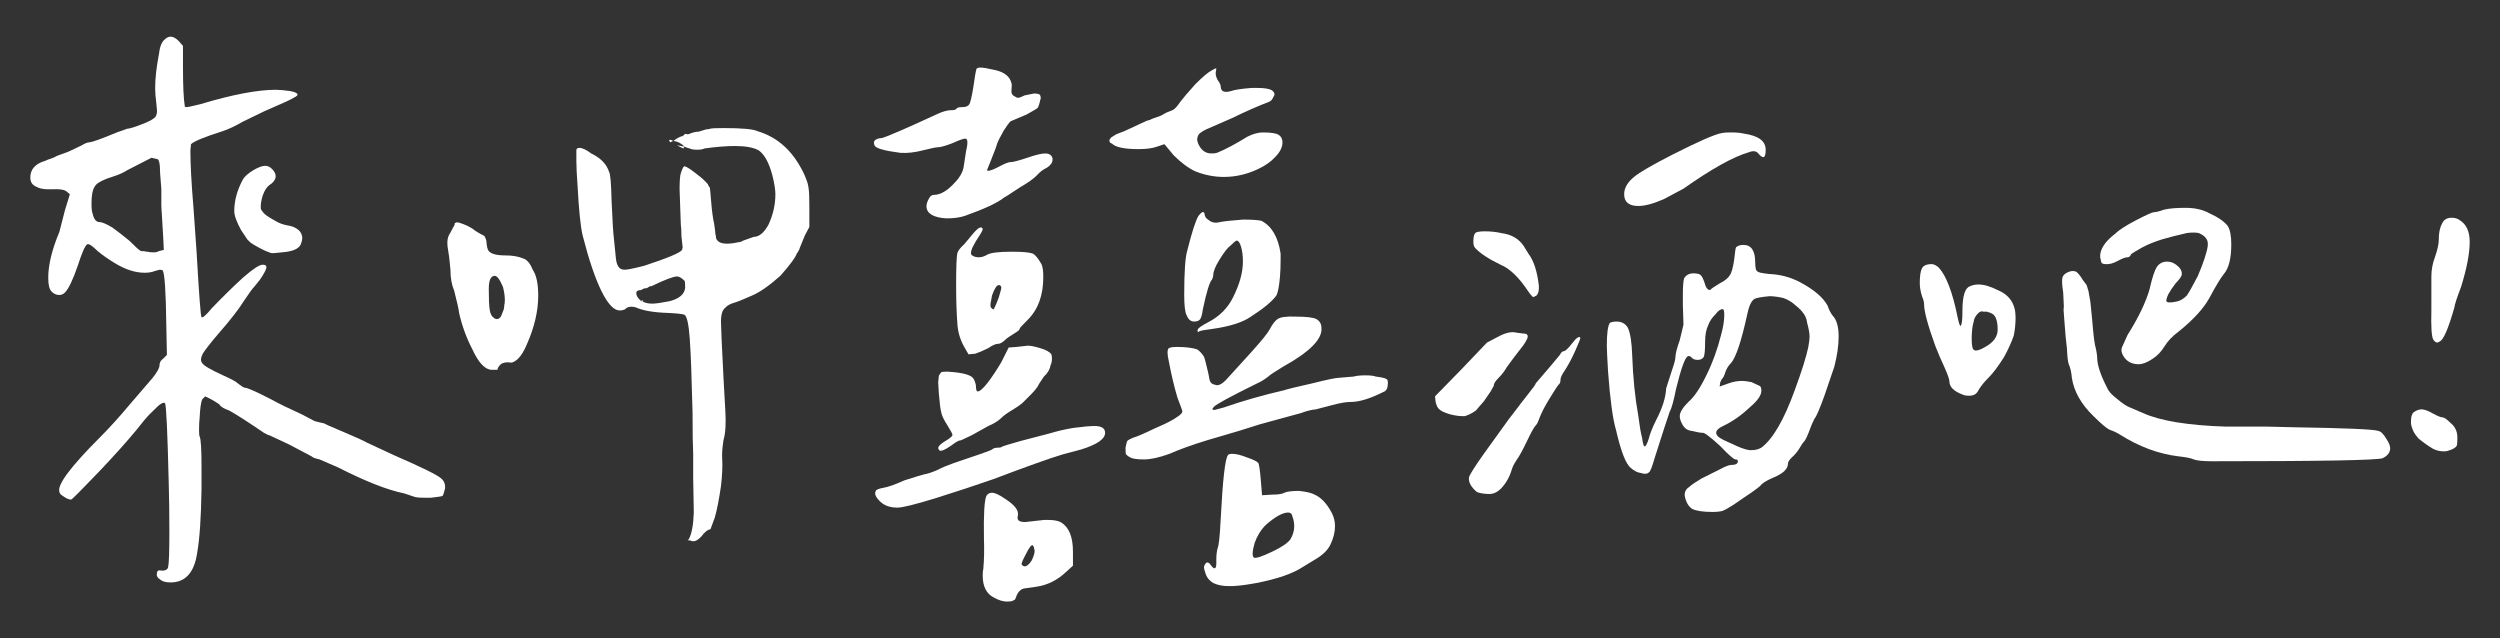 <?xml version="1.0" encoding="utf-8"?>
<!-- Generator: Adobe Illustrator 16.0.0, SVG Export Plug-In . SVG Version: 6.00 Build 0)  -->
<!DOCTYPE svg PUBLIC "-//W3C//DTD SVG 1.1//EN" "http://www.w3.org/Graphics/SVG/1.1/DTD/svg11.dtd">
<svg version="1.1" id="圖層_1" xmlns="http://www.w3.org/2000/svg" xmlns:xlink="http://www.w3.org/1999/xlink" x="0px" y="0px"
	 width="237px" height="60.5px" viewBox="0 0 237 60.5" enable-background="new 0 0 237 60.5" xml:space="preserve">
<rect x="0" y="0" width="237" height="60.5" fill="#333333" stroke="none"/>
<g>
	<path fill="#FFFFFF" d="M17.346,6.344c0,1.797,0.059,3.047,0.176,3.75c0,0.04,0.059,0.059,0.176,0.059s0.566-0.097,1.348-0.293
		c3.007-0.898,5.371-1.348,7.09-1.348c0.352,0,0.8,0.04,1.348,0.117c0.429,0.079,0.664,0.176,0.703,0.293
		c0.078,0.079-0.04,0.196-0.352,0.352c-0.157,0.117-1.094,0.547-2.813,1.289l-2.051,0.996c-0.665,0.391-1.289,0.684-1.875,0.879
		c-1.719,0.547-2.715,0.958-2.988,1.23l-0.059,0.586c0,1.289,0.097,3.105,0.293,5.449l0.293,4.16
		c0.234,4.063,0.39,6.133,0.469,6.211c0.117,0.079,0.449-0.214,0.996-0.879c1.093-1.132,2.07-2.089,2.93-2.871
		c0.938-0.82,1.562-1.23,1.875-1.23c0.234,0,0.352,0.079,0.352,0.234c0,0.196-0.215,0.606-0.645,1.23l-0.527,0.645
		c-0.157,0.157-0.469,0.586-0.938,1.289c-0.508,0.82-1.329,1.875-2.461,3.164c-0.703,0.82-1.192,1.446-1.465,1.875
		c-0.196,0.391-0.215,0.684-0.059,0.879c0.117,0.234,0.82,0.645,2.109,1.23c0.703,0.313,1.152,0.567,1.348,0.762
		c0.312,0.234,0.507,0.352,0.586,0.352c0.234,0,1.074,0.372,2.52,1.113c0.703,0.391,1.66,0.86,2.871,1.406l1.23,0.645l0.703,0.176
		c0.117,0,0.312,0.079,0.586,0.234l1.641,0.703c0.938,0.391,1.621,0.703,2.051,0.938l2.52,1.172
		c2.695,1.172,4.199,1.915,4.512,2.227c0.273,0.234,0.39,0.547,0.352,0.938c-0.079,0.352-0.157,0.586-0.234,0.703
		c-0.04,0.039-0.41,0.097-1.113,0.176h-0.586c-0.43,0-0.723-0.02-0.879-0.059l-1.055-0.352c-1.563-0.312-3.653-1.132-6.27-2.461
		l-1.758-0.762c-0.391-0.078-0.645-0.176-0.762-0.293l-2.109-1.113l-1.875-0.879c-0.079,0-0.254-0.078-0.527-0.234
		c-1.485-1.015-2.578-1.718-3.281-2.109c-0.547-0.195-0.86-0.39-0.938-0.586c-0.352-0.234-0.606-0.39-0.762-0.469l-0.586-0.293
		l-0.293,0.293c-0.117,0.313-0.196,0.879-0.234,1.699c-0.04,0.313-0.059,0.723-0.059,1.23c0,0.313,0.019,0.508,0.059,0.586
		c0.117,0.234,0.176,1.211,0.176,2.93v2.051c-0.04,2.695-0.176,4.707-0.41,6.035c-0.274,1.875-1.113,2.813-2.52,2.813
		c-0.43,0-0.743-0.079-0.938-0.234c-0.313-0.196-0.43-0.41-0.352-0.645c0-0.234,0.156-0.313,0.469-0.234
		c0.352,0,0.546-0.117,0.586-0.352c0.078-0.313,0.117-1.406,0.117-3.281c0-1.837-0.02-3.379-0.059-4.629
		c-0.117-4.882-0.234-7.421-0.352-7.617c-0.079-0.078-0.234-0.039-0.469,0.117c-0.079,0.04-0.41,0.352-0.996,0.938
		c-0.274,0.274-0.684,0.762-1.23,1.465c-0.899,1.094-2.09,2.422-3.574,3.984c-1.68,1.758-2.559,2.637-2.637,2.637
		c-0.196,0-0.43-0.098-0.703-0.293c-0.274-0.157-0.41-0.312-0.41-0.469c-0.196-0.664,1.093-2.382,3.867-5.156
		c0.898-0.898,1.835-1.934,2.813-3.105l2.168-2.52c0.429-0.546,0.645-0.938,0.645-1.172c0-0.273,0.117-0.488,0.352-0.645
		l0.352-0.352l-0.059-2.871c-0.04-3.203-0.157-4.922-0.352-5.156l-0.234-0.059l-0.469,0.117c-0.274,0.117-0.606,0.176-0.996,0.176
		c-0.899,0-1.856-0.312-2.871-0.938c-0.586-0.352-1.113-0.722-1.582-1.113c-0.508-0.507-0.84-0.722-0.996-0.645
		c-0.196,0.117-0.489,0.782-0.879,1.992c-0.469,1.368-0.879,2.227-1.23,2.578c-0.157,0.157-0.333,0.234-0.527,0.234
		c-0.274,0-0.508-0.097-0.703-0.293c-0.234-0.195-0.352-0.645-0.352-1.348c0-1.21,0.352-2.656,1.055-4.336l0.527-2.051l0.469-1.523
		l-0.352-0.293c-0.234-0.156-0.665-0.214-1.289-0.176h-0.41c-0.469,0-0.84-0.078-1.113-0.234c-0.391-0.156-0.586-0.449-0.586-0.879
		c0-0.781,0.469-1.308,1.406-1.582c0.156-0.078,0.332-0.146,0.527-0.205c0.195-0.059,0.39-0.146,0.586-0.264l1.113-0.41
		c0.156-0.078,0.566-0.273,1.23-0.586c0.312-0.195,0.566-0.293,0.762-0.293c0.312-0.039,1.172-0.352,2.578-0.938l0.996-0.352
		c0.195,0,0.645-0.136,1.348-0.41c0.742-0.273,1.191-0.527,1.348-0.762c0.078-0.156,0.117-0.332,0.117-0.527l-0.059-0.645
		c-0.079-0.625-0.117-1.113-0.117-1.465c0-0.938,0.117-2.011,0.352-3.223C15.139,4.469,15.314,4,15.588,3.766
		c0.195-0.195,0.39-0.293,0.586-0.293c0.234,0,0.488,0.137,0.762,0.41l0.41,0.469V6.344z M14.358,14.957
		c0,0-0.762,0.391-2.285,1.172c-0.352,0.234-0.84,0.45-1.465,0.645c-0.508,0.157-0.918,0.333-1.23,0.527
		c-0.352,0.196-0.567,0.567-0.645,1.113c-0.04,0.234-0.059,0.547-0.059,0.938c0,0.43,0.039,0.743,0.117,0.938
		c0.117,0.508,0.332,0.762,0.645,0.762c0.234,0,0.645,0.176,1.23,0.527c0.586,0.43,1.113,0.84,1.582,1.23
		c0.625,0.625,0.976,0.938,1.055,0.938c0,0.04,0.039,0.059,0.117,0.059h0.234c0.078,0.04,0.195,0.059,0.352,0.059
		c0.117,0.04,0.293,0.059,0.527,0.059s0.41-0.039,0.527-0.117l0.469-0.117l-0.059-1.23l-0.176-2.93v-1.641l-0.117-1.465
		c0-0.898-0.098-1.348-0.293-1.348C14.534,14.997,14.358,14.957,14.358,14.957z M26.135,16.715c0,0.234-0.137,0.469-0.41,0.703
		c-0.352,0.196-0.625,0.567-0.82,1.113c-0.157,0.508-0.215,0.938-0.176,1.289c0.156,0.274,0.352,0.489,0.586,0.645
		c0.234,0.157,0.527,0.333,0.879,0.527c0.273,0.157,0.586,0.274,0.938,0.352c0.586,0.079,1.015,0.274,1.289,0.586
		c0.156,0.196,0.234,0.41,0.234,0.645c0,0.117-0.04,0.293-0.117,0.527c-0.157,0.469-0.762,0.743-1.816,0.82
		C26.096,24,25.744,24.02,25.667,23.98c-0.352-0.117-0.703-0.273-1.055-0.469l-0.527-0.293l-0.352-0.234l-0.293-0.293l-0.586-0.879
		c-0.43-0.781-0.645-1.386-0.645-1.816c0-0.976,0.273-1.972,0.82-2.988c0.156-0.273,0.488-0.566,0.996-0.879
		c0.469-0.273,0.839-0.41,1.113-0.41c0.234,0,0.449,0.098,0.645,0.293C26.018,16.246,26.135,16.48,26.135,16.715z"/>
	<path fill="#FFFFFF" d="M51.023,28.023c0,1.446-0.352,2.969-1.055,4.57c-0.274,0.665-0.567,1.143-0.879,1.436
		c-0.313,0.293-0.586,0.401-0.82,0.322h-0.176c-0.196,0-0.372,0.04-0.527,0.117c-0.234,0.157-0.372,0.352-0.41,0.586H46.57
		c-0.625-0.039-1.23-0.703-1.816-1.992c-0.547-1.055-0.958-2.187-1.23-3.398c-0.04-0.352-0.196-1.055-0.469-2.109
		c-0.234-0.546-0.352-1.21-0.352-1.992c-0.079-0.898-0.157-1.542-0.234-1.934c-0.04-0.156-0.059-0.371-0.059-0.645
		c0-0.352,0.097-0.664,0.293-0.938c0.195-0.39,0.312-0.605,0.352-0.645l0.059-0.176c-0.04-0.039-0.01-0.078,0.088-0.117
		c0.097-0.039,0.205-0.039,0.322,0c0.507,0.157,0.938,0.352,1.289,0.586c0.234,0.196,0.586,0.41,1.055,0.645
		c0.078,0.04,0.156,0.196,0.234,0.469c0.039,0.547,0.117,0.879,0.234,0.996c0.234,0.274,0.762,0.41,1.582,0.41
		c0.664,0,1.23,0.098,1.699,0.293c0.352,0.117,0.645,0.469,0.879,1.055C50.848,26.071,51.023,26.891,51.023,28.023z M47.859,28.434
		c0-0.352-0.059-0.762-0.176-1.23c-0.313-0.742-0.586-1.093-0.82-1.055c-0.352,0.04-0.527,0.45-0.527,1.23
		c0,0.977,0.029,1.641,0.088,1.992s0.166,0.586,0.322,0.703c0.117,0.117,0.234,0.176,0.352,0.176c0.234,0,0.41-0.195,0.527-0.586
		c0.039-0.078,0.078-0.176,0.117-0.293c0.039-0.117,0.059-0.253,0.059-0.41C47.839,28.844,47.859,28.668,47.859,28.434z
		 M76.727,19.762v1.758c-0.04,0.079-0.176,0.333-0.41,0.762l-0.527,1.289c0,0.079-0.04,0.157-0.117,0.234
		c0,0.079-0.04,0.137-0.117,0.176c-0.117,0.391-0.645,1.113-1.582,2.168c-1.055,0.938-1.954,1.563-2.695,1.875
		c-0.782,0.352-1.368,0.586-1.758,0.703c-0.274,0.079-0.508,0.205-0.703,0.381c-0.196,0.176-0.313,0.342-0.352,0.498
		c-0.079,0.234-0.117,0.527-0.117,0.879l0.059,1.699l0.176,3.574l0.176,3.164c0.078,1.211,0.019,2.149-0.176,2.813
		c-0.117,0.782-0.157,1.387-0.117,1.816c0.039,0.665,0,1.504-0.117,2.52c-0.196,1.328-0.391,2.323-0.586,2.988l-0.41,1.113
		c-0.274,0.038-0.567,0.272-0.879,0.703c-0.196,0.195-0.362,0.322-0.498,0.381c-0.137,0.059-0.284,0.067-0.439,0.029l-0.117-0.059
		h-0.234l0.117-0.117c0.273-0.508,0.429-1.348,0.469-2.52l-0.059-3.281v-2.285c-0.04-0.742-0.059-2.031-0.059-3.867
		c-0.079-3.32-0.167-5.664-0.264-7.031c-0.098-1.367-0.264-2.128-0.498-2.285c-0.196-0.078-0.723-0.136-1.582-0.176
		c-1.329-0.039-2.344-0.214-3.047-0.527c-0.117-0.039-0.254-0.059-0.41-0.059c-0.274,0-0.469,0.079-0.586,0.234
		c-0.157,0.079-0.333,0.117-0.527,0.117c-0.547,0-1.124-0.615-1.729-1.846c-0.606-1.23-1.201-2.998-1.787-5.303
		c-0.196-0.859-0.352-2.402-0.469-4.629c-0.079-1.055-0.117-1.846-0.117-2.373s0-0.85,0-0.967v-0.059
		c0-0.156,0.097-0.234,0.293-0.234c0.273,0,0.645,0.176,1.113,0.527c0.898,0.43,1.465,1.016,1.699,1.758
		c0.117,0.157,0.195,1.075,0.234,2.754c0.078,1.875,0.156,3.105,0.234,3.691l0.176,1.758c0.078,0.703,0.332,1.055,0.762,1.055
		c0.156,0.04,0.781-0.078,1.875-0.352c2.265-0.742,3.476-1.25,3.633-1.523l0.059-0.234l-0.117-1.055c0-0.469-0.02-0.839-0.059-1.113
		l-0.117-3.34c0-0.781,0.039-1.289,0.117-1.523c0.156-0.507,0.293-0.722,0.41-0.645c0.234,0.079,0.664,0.372,1.289,0.879
		c0.273,0.196,0.566,0.469,0.879,0.82v0.059l0.117,0.176c0.039,0,0.068,0.108,0.088,0.322c0.019,0.215,0.048,0.557,0.088,1.025
		c0.078,0.977,0.176,1.699,0.293,2.168c0.078,0.547,0.117,0.879,0.117,0.996c0.039,0.079,0.059,0.196,0.059,0.352
		c0.117,0.352,0.469,0.527,1.055,0.527c0.312,0,0.742-0.059,1.289-0.176l0.234-0.117l0.996-0.352c0.507,0,0.976-0.39,1.406-1.172
		c0.429-0.938,0.645-1.894,0.645-2.871c0-0.429-0.098-1.035-0.293-1.816c-0.313-1.172-0.743-1.953-1.289-2.344
		c-0.508-0.273-1.25-0.41-2.227-0.41c-0.86,0-1.836,0.079-2.93,0.234c-0.117,0.079-0.352,0.117-0.703,0.117
		c-0.234,0-0.41-0.019-0.527-0.059c-0.079-0.039-0.167-0.068-0.264-0.088c-0.098-0.019-0.225-0.068-0.381-0.146
		c-0.313-0.312-0.645-0.488-0.996-0.527h-0.059c0.117-0.117,0.293-0.234,0.527-0.352c0.156-0.078,0.273-0.117,0.352-0.117
		c0.117-0.117,0.195-0.185,0.234-0.205c0.039-0.019,0.097-0.009,0.176,0.029h0.059h0.059c0.273-0.117,0.527-0.195,0.762-0.234h0.176
		l0.586-0.176l0.176-0.059H67c0.156,0,0.253-0.019,0.293-0.059h0.059c0.117-0.039,0.527-0.059,1.23-0.059
		c1.758,0,2.832,0.098,3.223,0.293c1.718,0.508,3.066,1.622,4.043,3.34c0.234,0.391,0.429,0.801,0.586,1.23
		c0.117,0.274,0.195,0.586,0.234,0.938C76.707,18.219,76.727,18.824,76.727,19.762z M64.949,27.086c0-0.273-0.02-0.429-0.059-0.469
		c-0.274-0.273-0.508-0.41-0.703-0.41c-0.352,0-1.172,0.313-2.461,0.938c-0.04-0.039-0.098-0.029-0.176,0.029
		c-0.079,0.059-0.157,0.108-0.234,0.146h-0.059c-0.157,0-0.313,0.059-0.469,0.176c-0.313,0-0.469,0.098-0.469,0.293
		c0,0.196,0.097,0.391,0.293,0.586c0.117,0.157,0.234,0.234,0.352,0.234c0.234,0.117,0.527,0.176,0.879,0.176
		c0.312,0,0.859-0.078,1.641-0.234c0.898-0.234,1.386-0.645,1.465-1.23V27.086z M60.965,28.609l-0.234-0.117h0.234V28.609z
		 M63.602,13.258l0.234,0.117h-0.059l-0.234,0.117l-0.117-0.176l0.059-0.059H63.602z M64.188,13.785h0.059l0.645,0.117l-0.117,0.176
		L64.188,13.785z"/>
	<path fill="#FFFFFF" d="M95.798,7.633c0.078,0.157,0.117,0.313,0.117,0.469c0,0.117-0.01,0.274-0.029,0.469
		c-0.02,0.196,0.029,0.352,0.146,0.469c0.234,0.157,0.39,0.234,0.469,0.234c0.117,0,0.332-0.078,0.645-0.234l0.879-0.176
		c0.352,0,0.546,0.059,0.586,0.176l0.059,0.234l-0.117,0.469c-0.079,0.313-0.157,0.489-0.234,0.527
		c-0.04,0.04-0.372,0.234-0.996,0.586L95.798,11.5c-0.157,0.157-0.372,0.45-0.645,0.879c-0.352,0.625-0.567,1.055-0.645,1.289
		c0,0.079-0.196,0.606-0.586,1.582l-0.352,0.879c0,0.04,0.039,0.059,0.117,0.059c0.195,0,0.546-0.136,1.055-0.41
		c0.507-0.273,0.859-0.41,1.055-0.41c0.234,0,0.762-0.136,1.582-0.41c0.781-0.273,1.348-0.41,1.699-0.41
		c0.39,0,0.625,0.157,0.703,0.469v0.117c0,0.274-0.176,0.527-0.527,0.762c-0.352,0.157-0.684,0.41-0.996,0.762
		c-0.313,0.313-0.84,0.684-1.582,1.113c-0.938,0.625-1.426,0.938-1.465,0.938c-0.625,0.508-1.875,1.094-3.75,1.758
		c-0.469,0.157-1.055,0.234-1.758,0.234c-1.211-0.078-1.836-0.449-1.875-1.113c0-0.234,0.078-0.488,0.234-0.762
		c0.117-0.234,0.273-0.352,0.469-0.352c0.625,0,1.289-0.39,1.992-1.172c0.429-0.429,0.703-0.898,0.82-1.406l0.234-1.523
		c0.195-0.82,0.176-1.23-0.059-1.23c-0.196,0-0.586,0.137-1.172,0.41c-0.703,0.274-1.192,0.41-1.465,0.41
		c-0.157,0-0.625,0.098-1.406,0.293c-0.743,0.196-1.446,0.274-2.109,0.234c-1.523-0.195-2.344-0.429-2.461-0.703l-0.059-0.234
		c0-0.273,0.253-0.429,0.762-0.469c0.469-0.117,2.227-0.879,5.273-2.285c0.507-0.234,0.938-0.352,1.289-0.352
		c0.312,0,0.488-0.059,0.527-0.176c0.078-0.078,0.253-0.117,0.527-0.117c0.312,0,0.527-0.078,0.645-0.234
		c0.117-0.156,0.253-0.722,0.41-1.699c0.117-0.859,0.214-1.425,0.293-1.699c0.078-0.078,0.195-0.117,0.352-0.117
		c0.273,0,0.645,0.059,1.113,0.176C94.978,6.735,95.563,7.086,95.798,7.633z M103.767,40.387c0.664,0,0.996,0.215,0.996,0.645
		c0,0.586-0.762,1.113-2.285,1.582l-1.758,0.469c-1.172,0.352-3.36,1.133-6.563,2.344c-1.563,0.547-3.398,1.153-5.508,1.816
		c-1.915,0.586-3.105,0.879-3.574,0.879c-0.665,0-1.192-0.176-1.582-0.527c-0.469-0.43-0.625-0.781-0.469-1.055
		c0.039-0.117,0.273-0.214,0.703-0.293c0.469-0.078,1.132-0.312,1.992-0.703c1.093-0.352,1.738-0.546,1.934-0.586
		c0.273-0.039,0.683-0.176,1.23-0.41c0.352-0.195,0.859-0.41,1.523-0.645c2.344-0.781,3.554-1.21,3.633-1.289
		c0.117-0.117,0.312-0.176,0.586-0.176c0.195,0,0.332-0.039,0.41-0.117c0.078-0.039,0.664-0.214,1.758-0.527l2.695-0.703
		c0.781-0.234,1.542-0.41,2.285-0.527C102.672,40.445,103.336,40.387,103.767,40.387z M98.61,33.004
		c0.546,0.157,0.898,0.352,1.055,0.586c0.039,0.079,0.059,0.215,0.059,0.41c0,0.234-0.04,0.43-0.117,0.586
		c-0.079,0.43-0.293,0.801-0.645,1.113c-0.352,0.508-0.547,0.82-0.586,0.938c-0.157,0.234-0.352,0.469-0.586,0.703l-0.879,0.879
		c-0.234,0.196-0.547,0.41-0.938,0.645c-0.469,0.274-0.82,0.527-1.055,0.762c-0.274,0.274-0.684,0.527-1.23,0.762l-1.582,0.879
		l-0.996,0.469c-0.157,0-0.372,0.098-0.645,0.293c-0.899,0.665-1.387,0.86-1.465,0.586l-0.059-0.117
		c0-0.195,0.234-0.429,0.703-0.703c0.39-0.234,0.605-0.41,0.645-0.527v-0.059c0-0.078-0.157-0.371-0.469-0.879
		c-0.352-0.546-0.547-0.957-0.586-1.23c-0.079-0.273-0.157-0.879-0.234-1.816l-0.059-1.055l0.059-0.586
		c0.039-0.117,0.117-0.234,0.234-0.352c0.039-0.039,0.234-0.059,0.586-0.059c1.328,0.079,2.128,0.274,2.402,0.586
		c0.117,0.117,0.214,0.352,0.293,0.703c0,0.313,0.039,0.508,0.117,0.586h0.059c0.195,0,0.507-0.273,0.938-0.82
		c0.39-0.507,0.82-1.152,1.289-1.934l0.703-1.406l0.762-0.059l1.055-0.117C97.711,32.77,98.102,32.848,98.61,33.004z M92.81,22.398
		c-0.196,0.274-0.41,0.645-0.645,1.113c-0.157,0.391-0.157,0.625,0,0.703c0.156,0.117,0.371,0.176,0.645,0.176
		c0.234,0,0.488-0.078,0.762-0.234c0.312-0.195,1.093-0.293,2.344-0.293c1.015,0,1.679,0.059,1.992,0.176
		c0.234,0.117,0.507,0.45,0.82,0.996c0.117,0.234,0.176,0.645,0.176,1.23c0,1.719-0.489,3.067-1.465,4.043
		c-0.508,0.508-0.762,0.782-0.762,0.82c0,0.117-0.137,0.254-0.41,0.41c-0.508,0.313-0.82,0.527-0.938,0.645
		c-0.274,0.274-0.508,0.41-0.703,0.41c-0.234,0-0.547,0.137-0.938,0.41c-0.469,0.234-0.879,0.41-1.23,0.527l-0.645,0.059
		l-0.469-0.82c-0.352-0.664-0.547-1.367-0.586-2.109c-0.079-1.015-0.117-2.265-0.117-3.75c0-1.562,0.039-2.539,0.117-2.93
		c0.078-0.234,0.293-0.507,0.645-0.82l0.879-1.055c0.469-0.546,0.762-0.683,0.879-0.41C93.161,21.813,93.044,22.047,92.81,22.398z
		 M96.501,48.824c-0.079,0.313-0.02,0.507,0.176,0.586c0.195,0.078,0.429,0.097,0.703,0.059l1.582-0.176h0.469
		c0.507,0,0.898,0.078,1.172,0.234c0.742,0.469,1.113,1.386,1.113,2.754v1.348l-0.645,0.586c-0.82,0.781-1.758,1.25-2.813,1.406
		l-1.23,0.176c-0.274,0.078-0.489,0.293-0.645,0.645c-0.079,0.234-0.137,0.371-0.176,0.41l-0.234,0.117
		c-0.079,0.038-0.254,0.059-0.527,0.059c-0.352,0-0.743-0.117-1.172-0.352c-0.743-0.352-1.113-1.055-1.113-2.109
		c0-0.273,0.019-0.489,0.059-0.645c0.078-0.859,0.097-1.816,0.059-2.871c-0.04-2.266,0.039-3.614,0.234-4.043
		c0.117-0.195,0.293-0.293,0.527-0.293c0.273,0,0.664,0.176,1.172,0.527C96.149,47.828,96.579,48.355,96.501,48.824z M93.981,29.195
		c0.117,0.117,0.195,0.157,0.234,0.117c0.156-0.312,0.312-0.683,0.469-1.113c0.195-0.625,0.273-0.957,0.234-0.996
		c-0.04-0.117-0.117-0.176-0.234-0.176c-0.196,0-0.41,0.333-0.645,0.996l-0.059,0.352C93.864,28.844,93.864,29.118,93.981,29.195z
		 M97.907,51.695c-0.117-0.079-0.333,0.195-0.645,0.82c-0.313,0.586-0.45,0.917-0.41,0.996c0.078,0.117,0.176,0.176,0.293,0.176
		c0.195,0,0.41-0.176,0.645-0.527c0.195-0.391,0.293-0.703,0.293-0.938C98.043,51.949,97.985,51.773,97.907,51.695z M113.317,7.984
		c0.703-0.703,1.21-1.132,1.523-1.289c0.312-0.195,0.469-0.253,0.469-0.176l-0.059,0.352v0.117c0,0.157,0.059,0.352,0.176,0.586
		c0.195,0.274,0.293,0.469,0.293,0.586c0,0.508,0.332,0.665,0.996,0.469c0.313-0.117,0.957-0.214,1.934-0.293h0.527
		c0.703,0,1.172,0.079,1.406,0.234c0.273,0.196,0.313,0.41,0.117,0.645c-0.078,0.234-0.234,0.391-0.469,0.469
		c-0.938,0.352-2.09,0.86-3.457,1.523l-1.875,0.82c-0.703,0.274-1.133,0.527-1.289,0.762c-0.079,0.157-0.117,0.293-0.117,0.41
		c0,0.157,0.059,0.352,0.176,0.586c0.273,0.508,0.664,0.762,1.172,0.762c0.234,0,0.41-0.019,0.527-0.059
		c0.781-0.312,1.738-0.82,2.871-1.523c0.547-0.273,1.035-0.41,1.465-0.41c0.781,0,1.289,0.079,1.523,0.234
		c0.234,0.157,0.352,0.391,0.352,0.703c0,0.469-0.234,0.938-0.703,1.406c-0.391,0.43-0.918,0.801-1.582,1.113
		c-1.055,0.508-2.148,0.762-3.281,0.762c-0.899,0-1.797-0.176-2.695-0.527c-0.665-0.312-1.348-0.82-2.051-1.523l-0.879-1.055
		l-0.703,0.234c-0.43,0.157-1.016,0.234-1.758,0.234c-1.329,0-2.168-0.176-2.52-0.527c-0.157-0.039-0.234-0.136-0.234-0.293
		c0-0.078,0.059-0.176,0.176-0.293l0.469-0.293l0.762-0.293l1.641-0.762c0.39-0.195,0.645-0.293,0.762-0.293
		c0.117-0.078,0.469-0.214,1.055-0.41l0.527-0.293l0.586-0.234c0.195-0.078,0.449-0.352,0.762-0.82
		C112.146,9.313,112.614,8.766,113.317,7.984z M121.11,30.25c0.273-0.195,0.859-0.273,1.758-0.234c0.977,0,1.621,0.079,1.934,0.234
		c0.313,0.196,0.469,0.469,0.469,0.82c0.117,1.055-1.094,2.285-3.633,3.691c-0.781,0.469-1.25,0.782-1.406,0.938
		c-0.352,0.274-0.703,0.489-1.055,0.645c-2.539,1.25-3.906,1.992-4.101,2.227c-0.196,0.196-0.176,0.293,0.059,0.293l0.879-0.234
		c1.796-0.625,3.71-1.172,5.742-1.641c0.195-0.078,1.074-0.293,2.637-0.645c1.406-0.352,2.246-0.527,2.52-0.527l1.406-0.117
		c0.273-0.078,0.645-0.117,1.113-0.117s0.801,0.04,0.996,0.117c0.703,0.079,1.074,0.196,1.113,0.352
		c0.039,0.157,0.039,0.352,0,0.586c-0.039,0.274-0.176,0.45-0.41,0.527c-1.25,0.625-2.266,0.938-3.047,0.938
		c-0.469,0-1.055,0.098-1.758,0.293l-1.582,0.41c-0.43,0.04-0.898,0.157-1.406,0.352l-3.867,1.055l-2.051,0.645l-2.988,0.879
		c-1.406,0.43-2.598,0.86-3.574,1.289c-0.977,0.352-1.778,0.527-2.402,0.527c-0.625,0-1.055-0.059-1.289-0.176
		c-0.157-0.078-0.293-0.176-0.41-0.293c-0.04-0.039-0.059-0.253-0.059-0.645c0.078-0.39,0.136-0.605,0.176-0.645
		c0.078-0.078,0.253-0.176,0.527-0.293c0.312-0.078,0.996-0.371,2.051-0.879c1.093-0.469,1.816-0.839,2.168-1.113
		c0.312-0.195,0.469-0.371,0.469-0.527c0-0.039-0.157-0.469-0.469-1.289c-0.313-1.055-0.586-2.207-0.82-3.457
		c-0.157-0.664-0.157-1.074,0-1.23c0.156-0.078,0.41-0.117,0.762-0.117c0.82,0,1.465,0.079,1.934,0.234
		c0.234,0.157,0.449,0.391,0.645,0.703c0.078,0.196,0.214,0.723,0.41,1.582c0.078,0.469,0.136,0.723,0.176,0.762
		c0.078,0.157,0.214,0.254,0.41,0.293l0.234,0.059c0.234,0,0.507-0.156,0.82-0.469l2.402-2.637c1.016-1.132,1.602-1.855,1.758-2.168
		C120.622,30.739,120.875,30.407,121.11,30.25z M114.606,20.875c0.273,0.234,0.625,0.293,1.055,0.176
		c0.39-0.078,1.113-0.156,2.167-0.234c0.859,0,1.445,0.04,1.758,0.117c0.977,0.508,1.582,1.543,1.816,3.105v0.527
		c0,0.665-0.02,1.211-0.059,1.641c-0.078,0.938-0.195,1.543-0.352,1.816c-0.391,0.547-1.191,1.211-2.402,1.992
		c-0.781,0.547-2.012,0.938-3.691,1.172c-0.665,0.079-1.075,0.157-1.23,0.234c-0.079,0.079-0.117,0.079-0.117,0
		c-0.04,0-0.04-0.059,0-0.176c0-0.117,0.332-0.352,0.996-0.703c1.055-0.546,1.835-1.328,2.343-2.344
		c0.625-1.25,0.938-2.382,0.938-3.398c0-0.546-0.059-1.015-0.176-1.406c-0.117-0.39-0.254-0.586-0.41-0.586
		c-0.078,0-0.273,0.157-0.586,0.469c-0.273,0.196-0.625,0.645-1.054,1.348c-0.391,0.625-0.586,1.113-0.586,1.465
		c0,0.117-0.04,0.254-0.117,0.41c-0.234,0.234-0.527,1.192-0.879,2.871c-0.04,0.352-0.117,0.645-0.234,0.879
		c-0.117,0.157-0.313,0.234-0.586,0.234c-0.313,0-0.547-0.195-0.703-0.586c-0.157-0.273-0.234-0.917-0.234-1.934
		c0-2.187,0.097-3.593,0.293-4.219c0.429-1.718,0.781-2.813,1.055-3.281c0.156-0.195,0.283-0.312,0.381-0.352
		c0.097-0.039,0.166,0.02,0.205,0.176C114.196,20.523,114.333,20.719,114.606,20.875z M119.293,43.902
		c0.078,0.157,0.156,0.703,0.234,1.641l0.117,1.406l0.938-0.059c0.586,0,0.977-0.059,1.172-0.176
		c0.234-0.117,0.703-0.176,1.406-0.176c0.703,0.079,1.191,0.196,1.465,0.352c0.625,0.273,1.172,0.859,1.641,1.758
		c0.195,0.39,0.293,0.8,0.293,1.23c0,0.547-0.137,1.113-0.41,1.699c-0.234,0.507-0.664,0.957-1.289,1.348l-1.348,0.82
		c-0.938,0.624-2.402,1.133-4.395,1.523c-0.82,0.155-1.563,0.254-2.227,0.293h-0.41c-0.585,0-1.074-0.098-1.464-0.293
		c-0.391-0.234-0.645-0.566-0.762-0.996c-0.079-0.234-0.117-0.391-0.117-0.469c0-0.156,0.078-0.313,0.234-0.469
		c0.156-0.039,0.293,0.038,0.41,0.234c0.312,0.43,0.488,0.41,0.527-0.059v-0.527c0-0.352,0.039-0.684,0.117-0.996
		c0.117-0.234,0.214-1.134,0.293-2.695c0.195-3.828,0.429-5.878,0.703-6.152c0.039-0.078,0.176-0.117,0.41-0.117
		c0.352,0,0.82,0.117,1.406,0.352C118.825,43.571,119.176,43.747,119.293,43.902z M119.997,49.762
		c-0.469,0.469-0.82,1.034-1.055,1.699c-0.234,0.82-0.254,1.289-0.059,1.406c0.195,0.078,0.781-0.117,1.758-0.586
		c0.898-0.431,1.465-0.82,1.699-1.172c0.234-0.391,0.352-0.801,0.352-1.23c0-0.313-0.059-0.625-0.176-0.938
		c-0.039-0.234-0.176-0.352-0.41-0.352C121.598,48.59,120.895,48.979,119.997,49.762z"/>
	<path fill="#FFFFFF" d="M140.962,32.477c0,0,0.41-0.214,1.23-0.645c0.624-0.312,1.151-0.41,1.582-0.293l0.938,0.117
		c0.078,0.079,0.117,0.157,0.117,0.234c0,0.234-0.255,0.665-0.762,1.289c-0.313,0.391-0.724,0.938-1.23,1.641
		c-0.196,0.352-0.469,0.703-0.82,1.055c-0.273,0.274-0.41,0.508-0.41,0.703l-0.293,0.527l-0.645,0.938l-0.762,0.879
		c-0.391,0.274-0.742,0.45-1.055,0.527h-0.234c-0.313,0-0.703-0.059-1.172-0.176c-0.508-0.156-0.841-0.312-0.996-0.469
		c-0.156-0.117-0.273-0.352-0.352-0.703l-0.059-0.527l2.578-2.637C140.18,33.297,140.962,32.477,140.962,32.477z M148.228,33.297
		c0.155,0,0.43-0.253,0.82-0.762c0.39-0.507,0.645-0.683,0.762-0.527c0.038,0.04-0.117,0.45-0.469,1.23
		c-0.313,0.703-0.645,1.329-0.996,1.875c-0.273,0.391-0.41,0.684-0.41,0.879c0,0.196-0.039,0.333-0.117,0.41
		c-0.079,0.04-0.391,0.508-0.938,1.406c-0.431,0.703-0.742,1.309-0.938,1.816c-0.117,0.352-0.234,0.586-0.352,0.703
		c-0.156,0.157-0.431,0.645-0.82,1.465c-0.431,0.899-0.762,1.504-0.996,1.816c-0.234,0.352-0.391,0.665-0.469,0.938
		c-0.196,0.665-0.527,1.25-0.996,1.758c-0.352,0.352-0.724,0.527-1.113,0.527c-0.431,0-0.82-0.059-1.172-0.176
		c-0.234-0.195-0.431-0.41-0.586-0.645c-0.156-0.273-0.215-0.527-0.176-0.762c0.078-0.273,0.547-1.015,1.406-2.227l1.816-2.52
		c0.234-0.352,0.703-0.976,1.406-1.875c0.078-0.117,0.41-0.546,0.996-1.289c0.469-0.586,0.703-0.917,0.703-0.996l1.406-1.641
		l0.879-1.055C147.994,33.414,148.111,33.297,148.228,33.297z M140.787,21.93c0.547,0,1.074,0.059,1.582,0.176
		c0.898,0.117,1.582,0.508,2.051,1.172c0.038,0.079,0.195,0.333,0.469,0.762c0.507,0.665,0.84,1.68,0.996,3.047v0.234
		c0,0.313-0.079,0.547-0.234,0.703c-0.196,0.117-0.313,0.157-0.352,0.117c-0.156-0.156-0.313-0.352-0.469-0.586
		c-0.859-1.289-1.72-2.109-2.578-2.461c-1.134-0.546-1.934-1.074-2.402-1.582c-0.117-0.117-0.176-0.312-0.176-0.586
		c0-0.429,0.059-0.703,0.176-0.82C139.927,21.988,140.239,21.93,140.787,21.93z M166.392,24.859c0,0.547,0.078,0.84,0.234,0.879
		c0.038,0.079,0.39,0.157,1.055,0.234c1.055,0.04,2.03,0.293,2.93,0.762c1.327,0.703,2.206,1.446,2.637,2.227
		c0.117,0.352,0.272,0.665,0.469,0.938c0.39,0.391,0.586,1.055,0.586,1.992c0,0.86-0.138,1.816-0.41,2.871l-0.938,2.754
		c-0.469,1.289-0.782,2.012-0.938,2.168c-0.196,0.391-0.332,0.703-0.41,0.938c-0.196,0.547-0.372,0.938-0.527,1.172
		c-0.156,0.157-0.332,0.41-0.527,0.762c-0.196,0.313-0.431,0.586-0.703,0.82c-0.234,0.234-0.352,0.43-0.352,0.586
		c0,0.508-0.489,0.958-1.465,1.348c-0.625,0.274-1.017,0.527-1.172,0.762c-0.079,0.079-0.391,0.313-0.938,0.703
		c0.155-0.117-0.391,0.253-1.641,1.113c-0.508,0.313-0.82,0.488-0.938,0.527c-0.234,0.078-0.566,0.117-0.996,0.117
		c-0.899,0-1.544-0.098-1.934-0.293c-0.352-0.234-0.586-0.645-0.703-1.23v-0.117c0-0.312,0.155-0.566,0.469-0.762
		c0.155-0.156,0.527-0.41,1.113-0.762l1.758-0.879c0.507-0.273,0.858-0.41,1.055-0.41c0.43,0,0.645-0.117,0.645-0.352
		c0-0.117-0.079-0.176-0.234-0.176c-0.156,0-0.645-0.429-1.465-1.289c-0.938-0.859-1.485-1.269-1.641-1.23
		c-0.196,0-0.527-0.059-0.996-0.176c-0.431-0.039-0.742-0.253-0.938-0.645c-0.156-0.273-0.234-0.527-0.234-0.762
		c0-0.352,0.272-0.8,0.82-1.348c0.547-0.469,1.113-1.308,1.699-2.52c0.586-1.172,1.055-2.461,1.406-3.867
		c0.195-0.703,0.293-1.328,0.293-1.875c0-0.312-0.039-0.488-0.117-0.527h-0.059c-0.196,0-0.41,0.157-0.645,0.469
		c-0.352,0.352-0.586,0.703-0.703,1.055c-0.196,0.391-0.293,0.918-0.293,1.582c0,0.703-0.039,1.172-0.117,1.406
		c-0.117,0.196-0.313,0.293-0.586,0.293c-0.273,0-0.469-0.078-0.586-0.234c-0.117-0.117-0.234-0.156-0.352-0.117
		c-0.273,0.157-0.645,1.192-1.113,3.105c-0.234,1.172-0.431,1.875-0.586,2.109c-0.196,0.547-0.684,2.051-1.465,4.512
		c-0.234,0.82-0.41,1.25-0.527,1.289c-0.156,0.157-0.41,0.176-0.762,0.059c-0.313-0.039-0.625-0.195-0.938-0.469
		c-0.469-0.352-0.938-1.542-1.406-3.574c-0.313-1.055-0.566-2.91-0.762-5.566c-0.079-1.328-0.117-2.148-0.117-2.461
		c0-1.172,0.097-1.894,0.293-2.168c0.155-0.078,0.371-0.117,0.645-0.117c0.469,0,0.82,0.196,1.055,0.586
		c0.234,0.508,0.371,1.368,0.41,2.578c0.078,2.149,0.272,4.083,0.586,5.801c0.117,0.938,0.234,1.622,0.352,2.051
		c0.078,0.547,0.155,0.82,0.234,0.82c0.117,0,0.254-0.253,0.41-0.762c0.117-0.469,0.352-1.055,0.703-1.758
		c0.586-1.132,0.898-2.128,0.938-2.988l0.527-1.641c0.234-0.664,0.352-1.113,0.352-1.348c0-0.273,0.137-0.8,0.41-1.582l0.352-1.465
		l-0.059-1.875v-0.996c0-0.703,0.038-1.21,0.117-1.523c0.195-0.312,0.488-0.469,0.879-0.469c0.352,0,0.586,0.059,0.703,0.176
		s0.234,0.352,0.352,0.703c0.117,0.469,0.293,0.703,0.527,0.703c0.155-0.156,0.469-0.371,0.938-0.645
		c0.469-0.234,0.781-0.488,0.938-0.762c0.155-0.195,0.293-0.683,0.41-1.465c0.078-0.742,0.137-1.132,0.176-1.172
		c0.155-0.156,0.39-0.234,0.703-0.234C166.02,23.219,166.392,23.766,166.392,24.859z M167.388,14.195
		c0,0.469-0.079,0.703-0.234,0.703c-0.117,0-0.273-0.117-0.469-0.352c-0.196-0.234-0.489-0.273-0.879-0.117
		c-1.485,0.43-3.555,1.582-6.211,3.457c-0.938,0.508-1.563,0.84-1.875,0.996c-0.977,0.43-1.778,0.645-2.402,0.645
		c-0.899,0-1.348-0.371-1.348-1.113c0-0.586,0.313-1.132,0.938-1.641c0.507-0.429,1.719-1.132,3.633-2.109
		c2.461-1.25,4.022-1.934,4.688-2.051c0.155-0.039,0.448-0.059,0.879-0.059c0.507,0,0.917,0.04,1.23,0.117
		C166.705,12.868,167.388,13.375,167.388,14.195z M166.275,28.375c-0.273,0.196-0.489,0.684-0.645,1.465
		c-0.548,2.5-1.055,4.024-1.523,4.57c-0.234,0.234-0.41,0.508-0.527,0.82c-0.117,0.391-0.234,0.625-0.352,0.703l-0.117,0.234
		c-0.039,0.079-0.059,0.176-0.059,0.293c-0.039,0.117-0.039,0.176,0,0.176l0.82-0.293c0.43-0.156,0.858-0.234,1.289-0.234
		c0.195,0,0.488,0.04,0.879,0.117l0.762,0.352c0.117,0.04,0.176,0.196,0.176,0.469c0,0.43-0.372,0.958-1.113,1.582
		c-0.782,0.743-1.621,1.329-2.52,1.758c-0.665,0.313-0.82,0.645-0.469,0.996c0.155,0.157,0.605,0.391,1.348,0.703
		c0.624,0.313,1.151,0.508,1.582,0.586h0.293c0.313,0,0.605-0.078,0.879-0.234c1.093-0.82,2.147-2.637,3.164-5.449
		c0.664-1.796,1.093-3.164,1.289-4.102c0.078-0.469,0.117-0.781,0.117-0.938c0-0.352-0.079-0.8-0.234-1.348
		c-0.039-0.39-0.196-0.742-0.469-1.055c-0.156-0.195-0.431-0.449-0.82-0.762c-0.234-0.195-0.548-0.371-0.938-0.527
		c-0.508-0.117-0.958-0.176-1.348-0.176C166.88,28.161,166.392,28.258,166.275,28.375z"/>
	<path fill="#FFFFFF" d="M181.995,26.852c0-0.938,0.137-1.484,0.41-1.641c0.155-0.117,0.41-0.176,0.762-0.176
		c0.234,0.04,0.448,0.157,0.645,0.352c0.703,0.782,1.289,2.325,1.758,4.629c0.117,0.586,0.214,0.879,0.293,0.879
		c0.117-0.078,0.176-0.546,0.176-1.406c0-1.406,0.234-2.187,0.703-2.344c0.234-0.117,0.507-0.176,0.82-0.176
		c0.507,0,1.113,0.176,1.816,0.527c1.133,0.469,1.699,1.329,1.699,2.578c0,0.625-0.059,1.211-0.176,1.758
		c-0.234,0.665-0.548,1.348-0.938,2.051c-0.548,0.86-1.017,1.485-1.406,1.875c-0.469,0.469-0.801,0.879-0.996,1.23
		c-0.156,0.352-0.449,0.527-0.879,0.527c-0.273,0-0.489-0.039-0.645-0.117c-0.82-0.312-1.23-0.722-1.23-1.23
		c0-0.195-0.156-0.645-0.469-1.348c-0.313-0.664-0.606-1.348-0.879-2.051c-0.703-1.953-1.055-3.261-1.055-3.926
		c0-0.195-0.059-0.429-0.176-0.703C182.073,27.672,181.995,27.243,181.995,26.852z M188.528,29.605
		c-0.059,0-0.108-0.019-0.146-0.059h-0.352c-0.156-0.078-0.332-0.019-0.527,0.176c-0.234,0.234-0.372,0.508-0.41,0.82
		c-0.117,0.391-0.176,0.918-0.176,1.582c0,0.665,0.078,1.016,0.234,1.055l0.117,0.059c0.234,0,0.547-0.117,0.938-0.352
		c0.781-0.429,1.172-0.976,1.172-1.641c0-0.938-0.234-1.465-0.703-1.582C188.635,29.625,188.586,29.605,188.528,29.605z
		 M196.76,25.738c0.155,0.04,0.39,0.313,0.703,0.82l0.352,0.469l0.176,0.586l0.176,0.996l0.176,1.758
		c0.117,1.485,0.234,2.383,0.352,2.695c0.078,0.391,0.117,0.665,0.117,0.82c0,0.703,0.313,1.661,0.938,2.871
		c0.117,0.313,0.43,0.665,0.938,1.055c0.507,0.43,0.917,0.703,1.23,0.82l1.23,0.527c1.641,0.743,4.257,1.172,7.852,1.289h3.926
		l2.402,0.059c5.039,0.079,7.754,0.196,8.145,0.352c0.234,0.04,0.488,0.293,0.762,0.762c0.234,0.352,0.352,0.645,0.352,0.879
		c0,0.391-0.234,0.703-0.703,0.938c-0.469,0.196-5.859,0.293-16.172,0.293c-0.859,0-1.445-0.059-1.758-0.176
		c-0.234-0.117-0.724-0.214-1.465-0.293c-1.875-0.234-3.712-0.917-5.508-2.051c-0.313-0.195-0.645-0.352-0.996-0.469
		c-0.313-0.156-0.82-0.586-1.523-1.289c-1.172-1.132-1.855-2.344-2.051-3.633c-0.039-0.507-0.138-0.938-0.293-1.289
		c-0.079-0.195-0.138-0.703-0.176-1.523c-0.079-0.586-0.156-1.425-0.234-2.52c-0.079-0.859-0.098-1.308-0.059-1.348v-0.176
		l-0.059-1.23c-0.117-0.742-0.138-1.23-0.059-1.465c0.078-0.195,0.254-0.352,0.527-0.469C196.33,25.68,196.564,25.661,196.76,25.738
		z M205.139,19.879c0.469-0.117,1.151-0.176,2.051-0.176c0.898,0,1.66,0.176,2.285,0.527c0.781,0.352,1.348,0.743,1.699,1.172
		c0.234,0.352,0.352,0.938,0.352,1.758c0,1.329-0.234,2.266-0.703,2.813c-0.313,0.391-0.762,1.133-1.348,2.227
		c-0.548,1.016-1.523,2.09-2.93,3.223c-0.586,0.43-1.035,0.899-1.348,1.406c-0.313,0.508-0.684,0.899-1.113,1.172
		c-0.508,0.352-0.958,0.527-1.348,0.527c-0.665,0-1.152-0.273-1.465-0.82c-0.156-0.273-0.196-0.527-0.117-0.762l0.527-1.172
		c1.055-1.679,1.758-3.144,2.109-4.395c0.234-1.055,0.469-1.758,0.703-2.109c0.234-0.312,0.547-0.469,0.938-0.469
		c0.352,0,0.664,0.117,0.938,0.352c0.313,0.234,0.469,0.508,0.469,0.82c0,0.196-0.196,0.489-0.586,0.879
		c-0.273,0.352-0.508,0.703-0.703,1.055c-0.196,0.43-0.234,0.665-0.117,0.703c0.038,0.04,0.117,0.059,0.234,0.059
		c0.234,0,0.41-0.019,0.527-0.059c0.39-0.039,0.762-0.234,1.113-0.586c0.195-0.273,0.547-0.898,1.055-1.875
		c0.547-1.289,0.858-2.246,0.938-2.871v-0.176c0-0.39-0.234-0.703-0.703-0.938c-0.117-0.078-0.332-0.117-0.645-0.117
		c-0.391,0-0.703,0.04-0.938,0.117c-0.548,0.117-1.23,0.293-2.051,0.527c-0.742,0.234-1.368,0.489-1.875,0.762
		c-0.625,0.352-0.977,0.567-1.055,0.645c-0.079,0.196-0.196,0.293-0.352,0.293c-0.196,0-0.508,0.117-0.938,0.352
		c-0.431,0.234-0.82,0.333-1.172,0.293c-0.117,0-0.196-0.019-0.234-0.059c-0.079,0-0.117-0.039-0.117-0.117
		c-0.039-0.039-0.059-0.097-0.059-0.176c0-0.078-0.021-0.156-0.059-0.234c-0.079-0.742,0.39-1.503,1.406-2.285
		c0.352-0.352,1.016-0.781,1.992-1.289c0.976-0.507,1.543-0.762,1.699-0.762C204.397,20.113,204.708,20.036,205.139,19.879z"/>
	<path fill="#FFFFFF" d="M231.548,39.566c0.155,0,0.41,0.176,0.762,0.527c0.39,0.313,0.605,0.723,0.645,1.23v0.352
		c0,0.313-0.021,0.508-0.059,0.586c-0.117,0.196-0.391,0.352-0.82,0.469c-0.079,0.04-0.215,0.059-0.41,0.059
		c-0.352,0-0.684-0.078-0.996-0.234c-0.469-0.273-0.938-0.605-1.406-0.996c-0.391-0.429-0.625-0.898-0.703-1.406v-0.234
		c0-0.39,0.078-0.664,0.234-0.82c0.272-0.195,0.527-0.293,0.762-0.293c0.272,0,0.645,0.137,1.113,0.41
		C231.099,39.449,231.392,39.566,231.548,39.566z M232.369,20.641c0.352,0,0.624,0.079,0.82,0.234
		c0.624,0.391,0.938,1.075,0.938,2.051c0,1.094-0.273,2.52-0.82,4.277c-0.391,1.016-0.606,1.68-0.645,1.992
		c-0.548,1.915-0.996,2.969-1.348,3.164l-0.234,0.117c-0.156,0-0.293-0.097-0.41-0.293c-0.156-0.273-0.215-1.191-0.176-2.754v-3.223
		c0-0.625,0.117-1.25,0.352-1.875c0.234-0.664,0.352-1.21,0.352-1.641c0-0.742,0.155-1.328,0.469-1.758
		C231.861,20.739,232.095,20.641,232.369,20.641z"/>
</g>
</svg>
